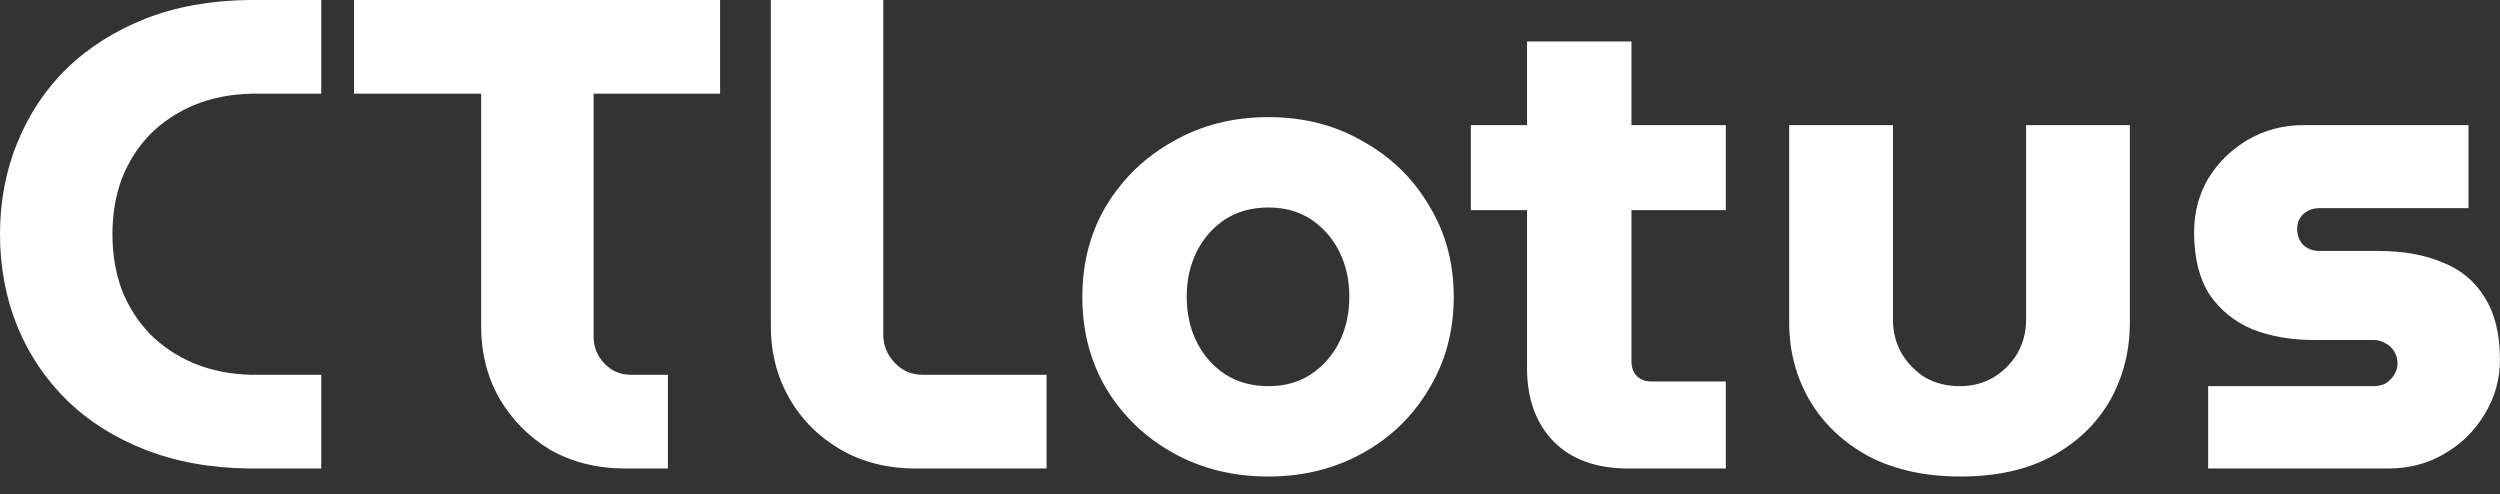 <svg width="86" height="17" viewBox="0 0 86 17" fill="none" xmlns="http://www.w3.org/2000/svg">
<rect x="0" y="0" width="86" height="17" fill="#333333" stroke="none"/>
<path d="M8.564 16.116C7.244 16.1 6.055 15.885 4.996 15.471C3.937 15.056 3.039 14.489 2.302 13.767C1.566 13.046 0.998 12.202 0.599 11.235C0.2 10.253 0 9.194 0 8.058C0 6.922 0.2 5.871 0.599 4.904C0.998 3.921 1.566 3.07 2.302 2.348C3.054 1.627 3.952 1.059 4.996 0.645C6.055 0.23 7.244 0.015 8.564 0H11.051V3.223H8.656C7.935 3.238 7.275 3.369 6.676 3.614C6.093 3.86 5.587 4.198 5.157 4.627C4.743 5.057 4.42 5.564 4.19 6.147C3.975 6.73 3.868 7.367 3.868 8.058C3.868 8.748 3.975 9.385 4.19 9.969C4.42 10.552 4.743 11.058 5.157 11.488C5.587 11.918 6.093 12.255 6.676 12.501C7.275 12.747 7.935 12.877 8.656 12.893H11.051V16.116H8.564Z" fill="white"/>
<path d="M21.525 16.116C20.543 16.116 19.676 15.901 18.924 15.471C18.187 15.026 17.604 14.435 17.174 13.698C16.759 12.961 16.552 12.14 16.552 11.235V3.223H12.178V0H24.771V3.223H20.42V11.58C20.42 11.933 20.543 12.24 20.788 12.501C21.034 12.762 21.341 12.893 21.709 12.893H22.976V16.116H21.525Z" fill="white"/>
<path d="M31.513 16.116C30.515 16.116 29.64 15.893 28.888 15.448C28.136 15.003 27.553 14.412 27.139 13.675C26.724 12.938 26.517 12.125 26.517 11.235V0H30.385V11.511C30.385 11.88 30.515 12.202 30.776 12.478C31.037 12.754 31.359 12.893 31.743 12.893H36.002V16.116H31.513Z" fill="white"/>
<path d="M43.632 16.392C42.419 16.392 41.33 16.123 40.363 15.586C39.396 15.049 38.628 14.312 38.06 13.376C37.508 12.44 37.232 11.388 37.232 10.222C37.232 9.04 37.508 7.989 38.06 7.068C38.628 6.132 39.396 5.395 40.363 4.858C41.33 4.305 42.419 4.029 43.632 4.029C44.844 4.029 45.926 4.305 46.878 4.858C47.845 5.395 48.605 6.132 49.157 7.068C49.725 7.989 50.009 9.04 50.009 10.222C50.009 11.388 49.725 12.44 49.157 13.376C48.605 14.312 47.845 15.049 46.878 15.586C45.911 16.123 44.829 16.392 43.632 16.392ZM43.632 13.284C44.2 13.284 44.691 13.146 45.105 12.869C45.52 12.593 45.842 12.225 46.072 11.764C46.302 11.304 46.417 10.782 46.417 10.199C46.417 9.631 46.302 9.117 46.072 8.656C45.842 8.196 45.52 7.828 45.105 7.551C44.691 7.275 44.2 7.137 43.632 7.137C43.064 7.137 42.565 7.275 42.135 7.551C41.721 7.828 41.399 8.196 41.168 8.656C40.938 9.117 40.823 9.631 40.823 10.199C40.823 10.782 40.938 11.304 41.168 11.764C41.399 12.225 41.721 12.593 42.135 12.869C42.565 13.146 43.064 13.284 43.632 13.284Z" fill="white"/>
<path d="M56.007 16.116C54.917 16.116 54.065 15.809 53.451 15.195C52.837 14.565 52.53 13.721 52.53 12.662V1.427H56.122V12.455C56.122 12.639 56.183 12.8 56.306 12.938C56.444 13.061 56.605 13.123 56.789 13.123H59.368V16.116H56.007ZM50.596 7.229V4.305H59.368V7.229H50.596Z" fill="white"/>
<path d="M67.442 16.392C66.23 16.392 65.178 16.162 64.288 15.701C63.413 15.225 62.738 14.588 62.262 13.79C61.786 12.977 61.548 12.079 61.548 11.097V4.305H65.117V11.005C65.117 11.419 65.216 11.803 65.416 12.156C65.616 12.493 65.884 12.77 66.222 12.985C66.575 13.184 66.974 13.284 67.419 13.284C67.849 13.284 68.232 13.184 68.57 12.985C68.923 12.77 69.199 12.493 69.399 12.156C69.598 11.803 69.698 11.419 69.698 11.005V4.305H73.267V11.097C73.267 12.079 73.036 12.977 72.576 13.79C72.115 14.588 71.448 15.225 70.573 15.701C69.713 16.162 68.67 16.392 67.442 16.392Z" fill="white"/>
<path d="M75.96 16.116V13.284H81.647C81.8 13.284 81.938 13.253 82.061 13.192C82.184 13.115 82.284 13.015 82.36 12.893C82.437 12.77 82.475 12.639 82.475 12.501C82.475 12.348 82.437 12.21 82.36 12.087C82.284 11.964 82.184 11.872 82.061 11.81C81.938 11.734 81.8 11.695 81.647 11.695H79.575C78.807 11.695 78.109 11.572 77.48 11.327C76.866 11.066 76.375 10.667 76.006 10.13C75.653 9.577 75.477 8.864 75.477 7.989C75.477 7.313 75.638 6.699 75.96 6.147C76.298 5.594 76.751 5.149 77.319 4.812C77.902 4.474 78.539 4.305 79.229 4.305H84.916V7.16H79.782C79.567 7.16 79.383 7.229 79.229 7.367C79.091 7.505 79.022 7.674 79.022 7.874C79.022 8.088 79.091 8.273 79.229 8.426C79.383 8.564 79.567 8.633 79.782 8.633H81.808C82.667 8.633 83.404 8.764 84.018 9.025C84.647 9.27 85.131 9.669 85.468 10.222C85.821 10.774 85.998 11.488 85.998 12.363C85.998 13.054 85.821 13.683 85.468 14.251C85.131 14.819 84.67 15.271 84.087 15.609C83.519 15.947 82.875 16.116 82.153 16.116H75.96Z" fill="white"/>
</svg>
